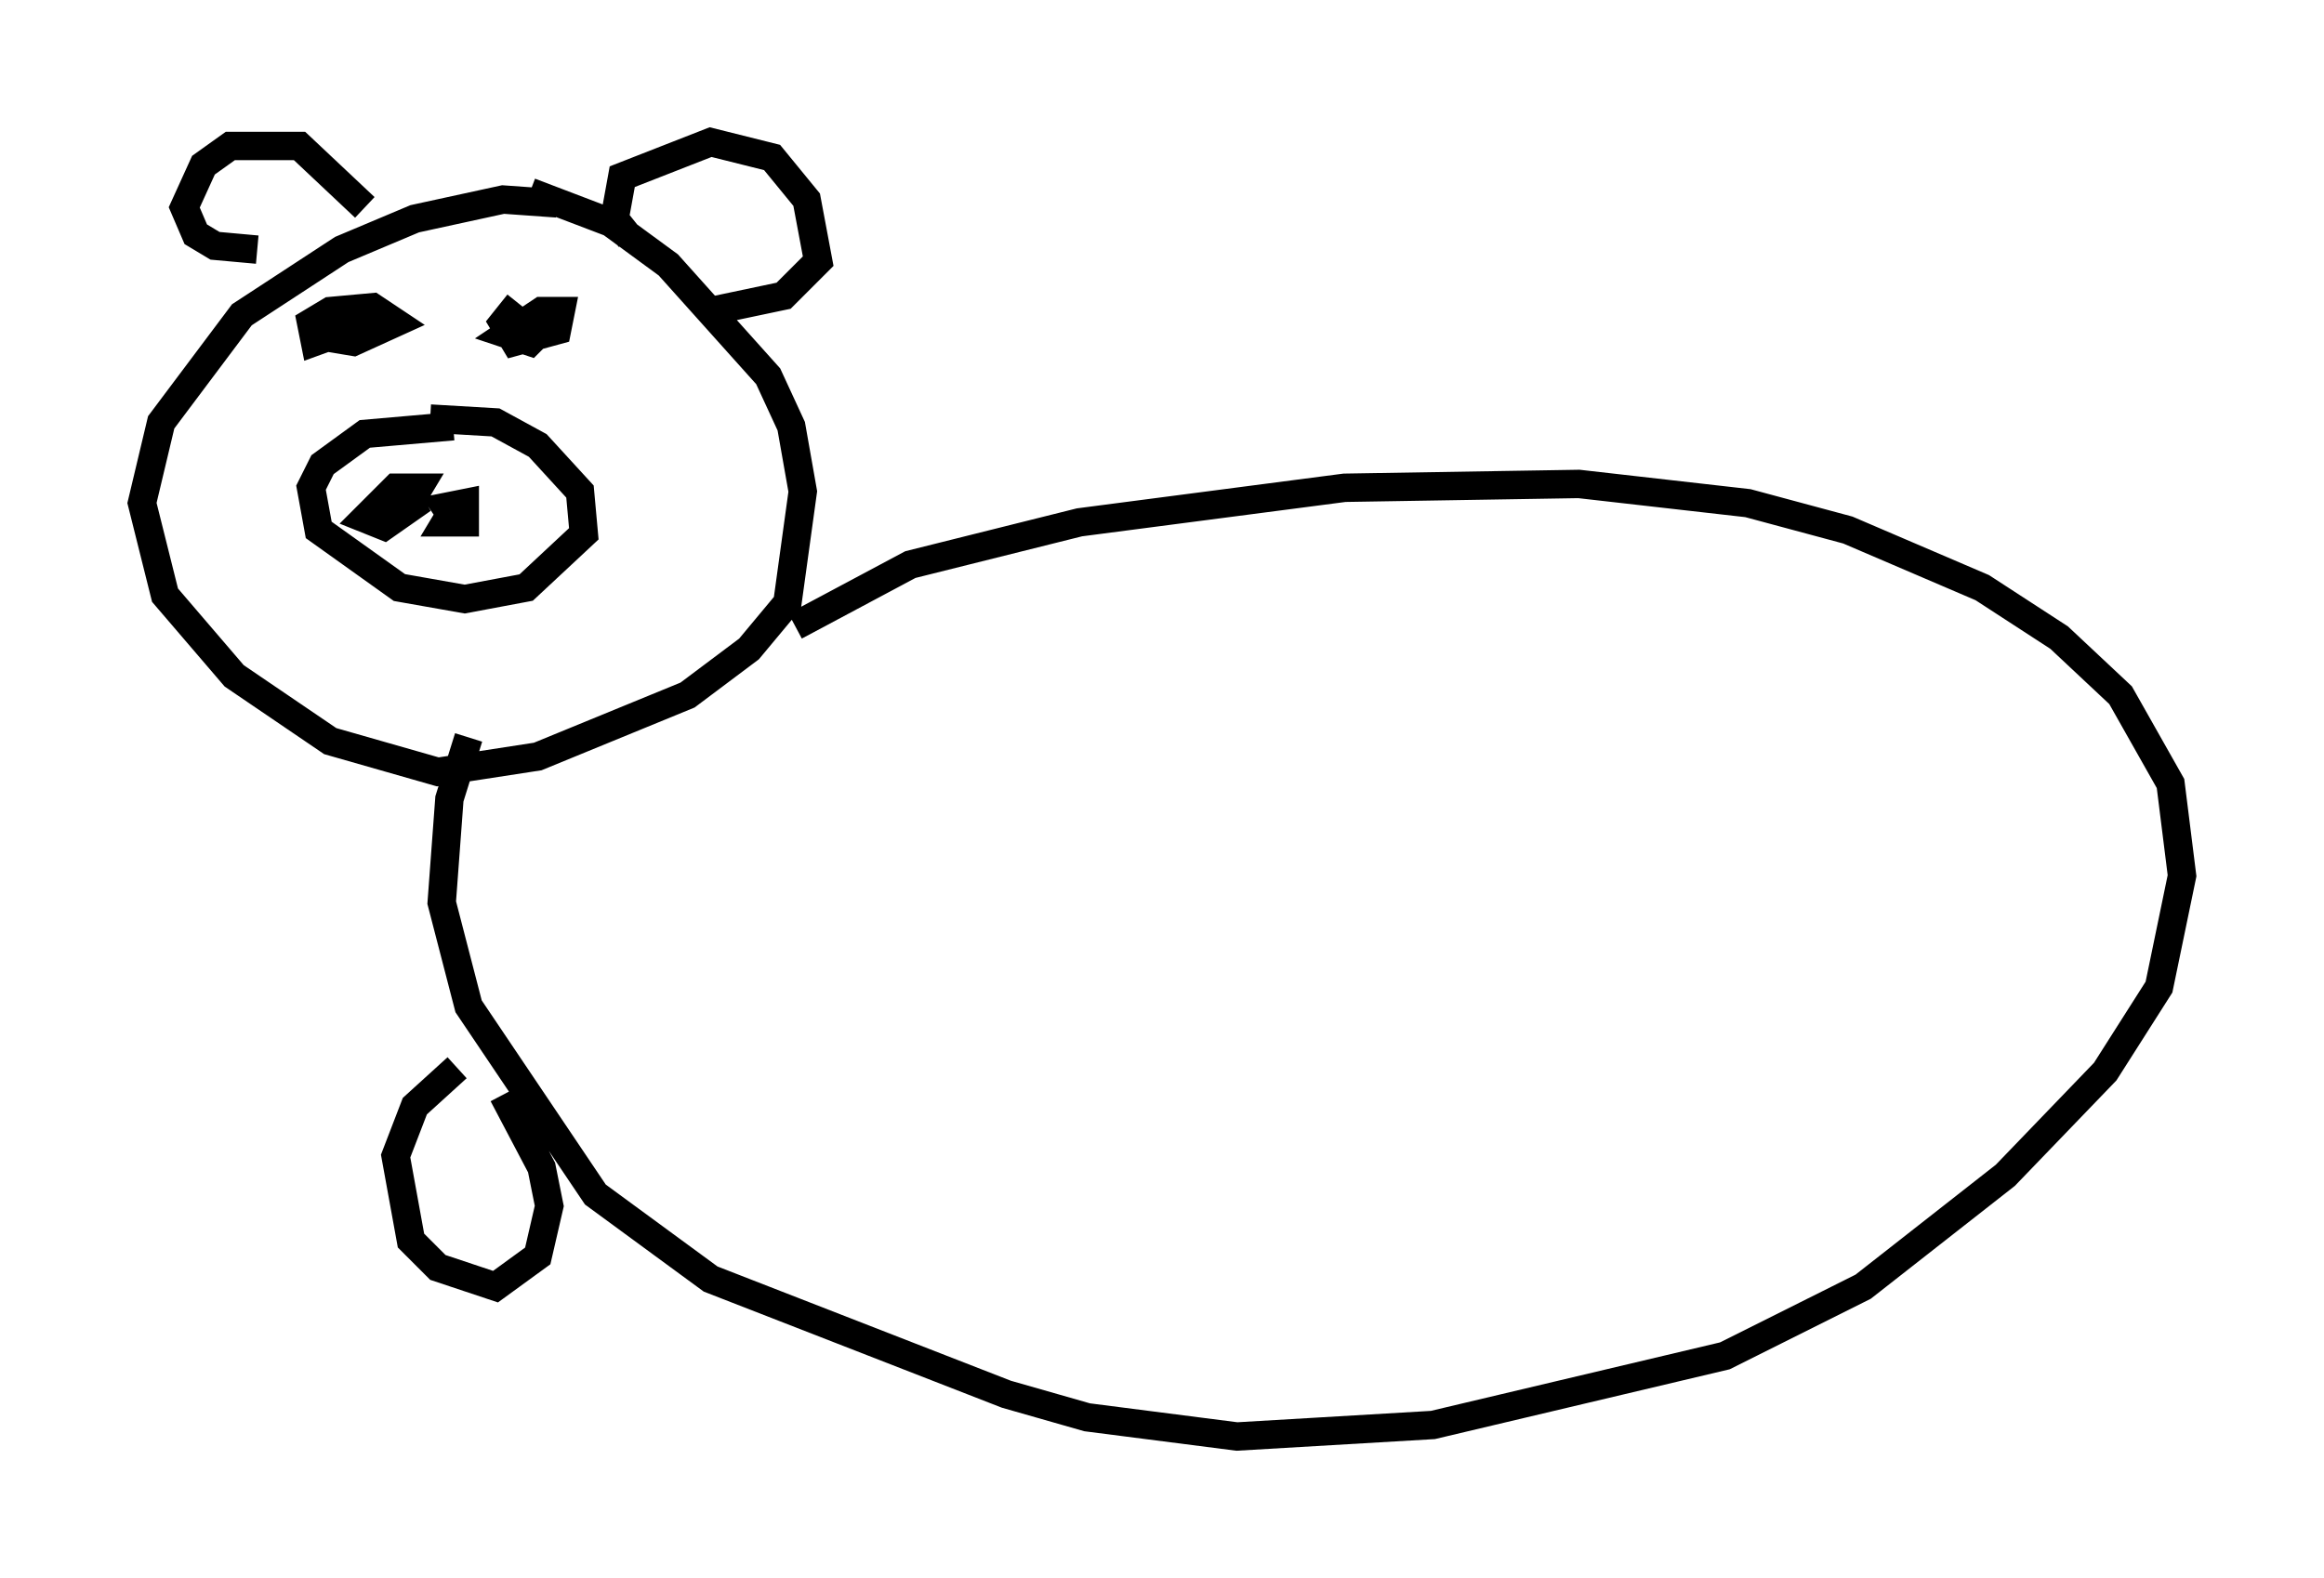 <?xml version="1.0" encoding="utf-8" ?>
<svg baseProfile="full" height="55.602" version="1.1" width="81.853" xmlns="http://www.w3.org/2000/svg" xmlns:ev="http://www.w3.org/2001/xml-events" xmlns:xlink="http://www.w3.org/1999/xlink"><defs /><rect fill="white" height="55.602" width="81.853" x="0" y="0" /><path d="M20.697, 7.706 m-1.083, -0.541 l-1.894, -0.135 -3.112, 0.677 l-2.571, 1.083 -3.518, 2.3 l-2.842, 3.789 -0.677, 2.842 l0.812, 3.248 2.436, 2.842 l3.383, 2.3 3.789, 1.083 l3.518, -0.541 5.277, -2.165 l2.165, -1.624 1.353, -1.624 l0.541, -3.924 -0.406, -2.3 l-0.812, -1.759 -3.518, -3.924 l-2.03, -1.488 -2.842, -1.083 m-2.706, 8.254 l-3.112, 0.271 -1.488, 1.083 l-0.406, 0.812 0.271, 1.488 l2.842, 2.03 2.3, 0.406 l2.165, -0.406 2.03, -1.894 l-0.135, -1.488 -1.488, -1.624 l-1.488, -0.812 -2.3, -0.135 m-1.488, 3.248 l0.677, -0.135 0.406, -0.677 l-0.812, 0.0 -1.083, 1.083 l0.677, 0.271 1.353, -0.947 l-0.947, 0.406 m2.165, -0.271 l-0.406, 0.677 0.677, 0.0 l0.0, -0.677 -0.677, 0.135 l0.271, 0.406 m-4.736, -7.036 l0.406, 0.677 0.812, 0.135 l1.488, -0.677 -0.812, -0.541 l-1.488, 0.135 -0.677, 0.406 l0.135, 0.677 1.488, -0.541 l-0.677, -0.271 -0.677, 0.271 l1.353, -0.135 m5.683, -0.677 l-0.541, 0.677 0.406, 0.677 l1.488, -0.406 0.135, -0.677 l-0.677, 0.0 -1.218, 0.812 l0.812, 0.271 0.406, -0.406 m-10.013, -2.842 l-1.488, -0.135 -0.677, -0.406 l-0.406, -0.947 0.677, -1.488 l0.947, -0.677 2.436, 0.0 l2.3, 2.165 m9.337, 1.083 l-0.541, -0.677 0.271, -1.488 l3.112, -1.218 2.165, 0.541 l1.218, 1.488 0.406, 2.165 l-1.218, 1.218 -2.571, 0.541 m2.977, 11.096 l4.059, -2.165 5.954, -1.488 l9.337, -1.218 8.254, -0.135 l5.954, 0.677 3.518, 0.947 l4.736, 2.03 2.706, 1.759 l2.165, 2.03 1.759, 3.112 l0.406, 3.248 -0.812, 3.924 l-1.894, 2.977 -3.518, 3.654 l-5.007, 3.924 -4.871, 2.436 l-10.284, 2.436 -6.901, 0.406 l-5.277, -0.677 -2.842, -0.812 l-10.419, -4.059 -4.059, -2.977 l-4.465, -6.631 -0.947, -3.654 l0.271, -3.654 0.677, -2.165 m-0.406, 11.637 l-1.488, 1.353 -0.677, 1.759 l0.541, 2.977 0.947, 0.947 l2.03, 0.677 1.488, -1.083 l0.406, -1.759 -0.271, -1.353 l-1.353, -2.571 " fill="none" stroke="black" stroke-width="1" /></svg>
